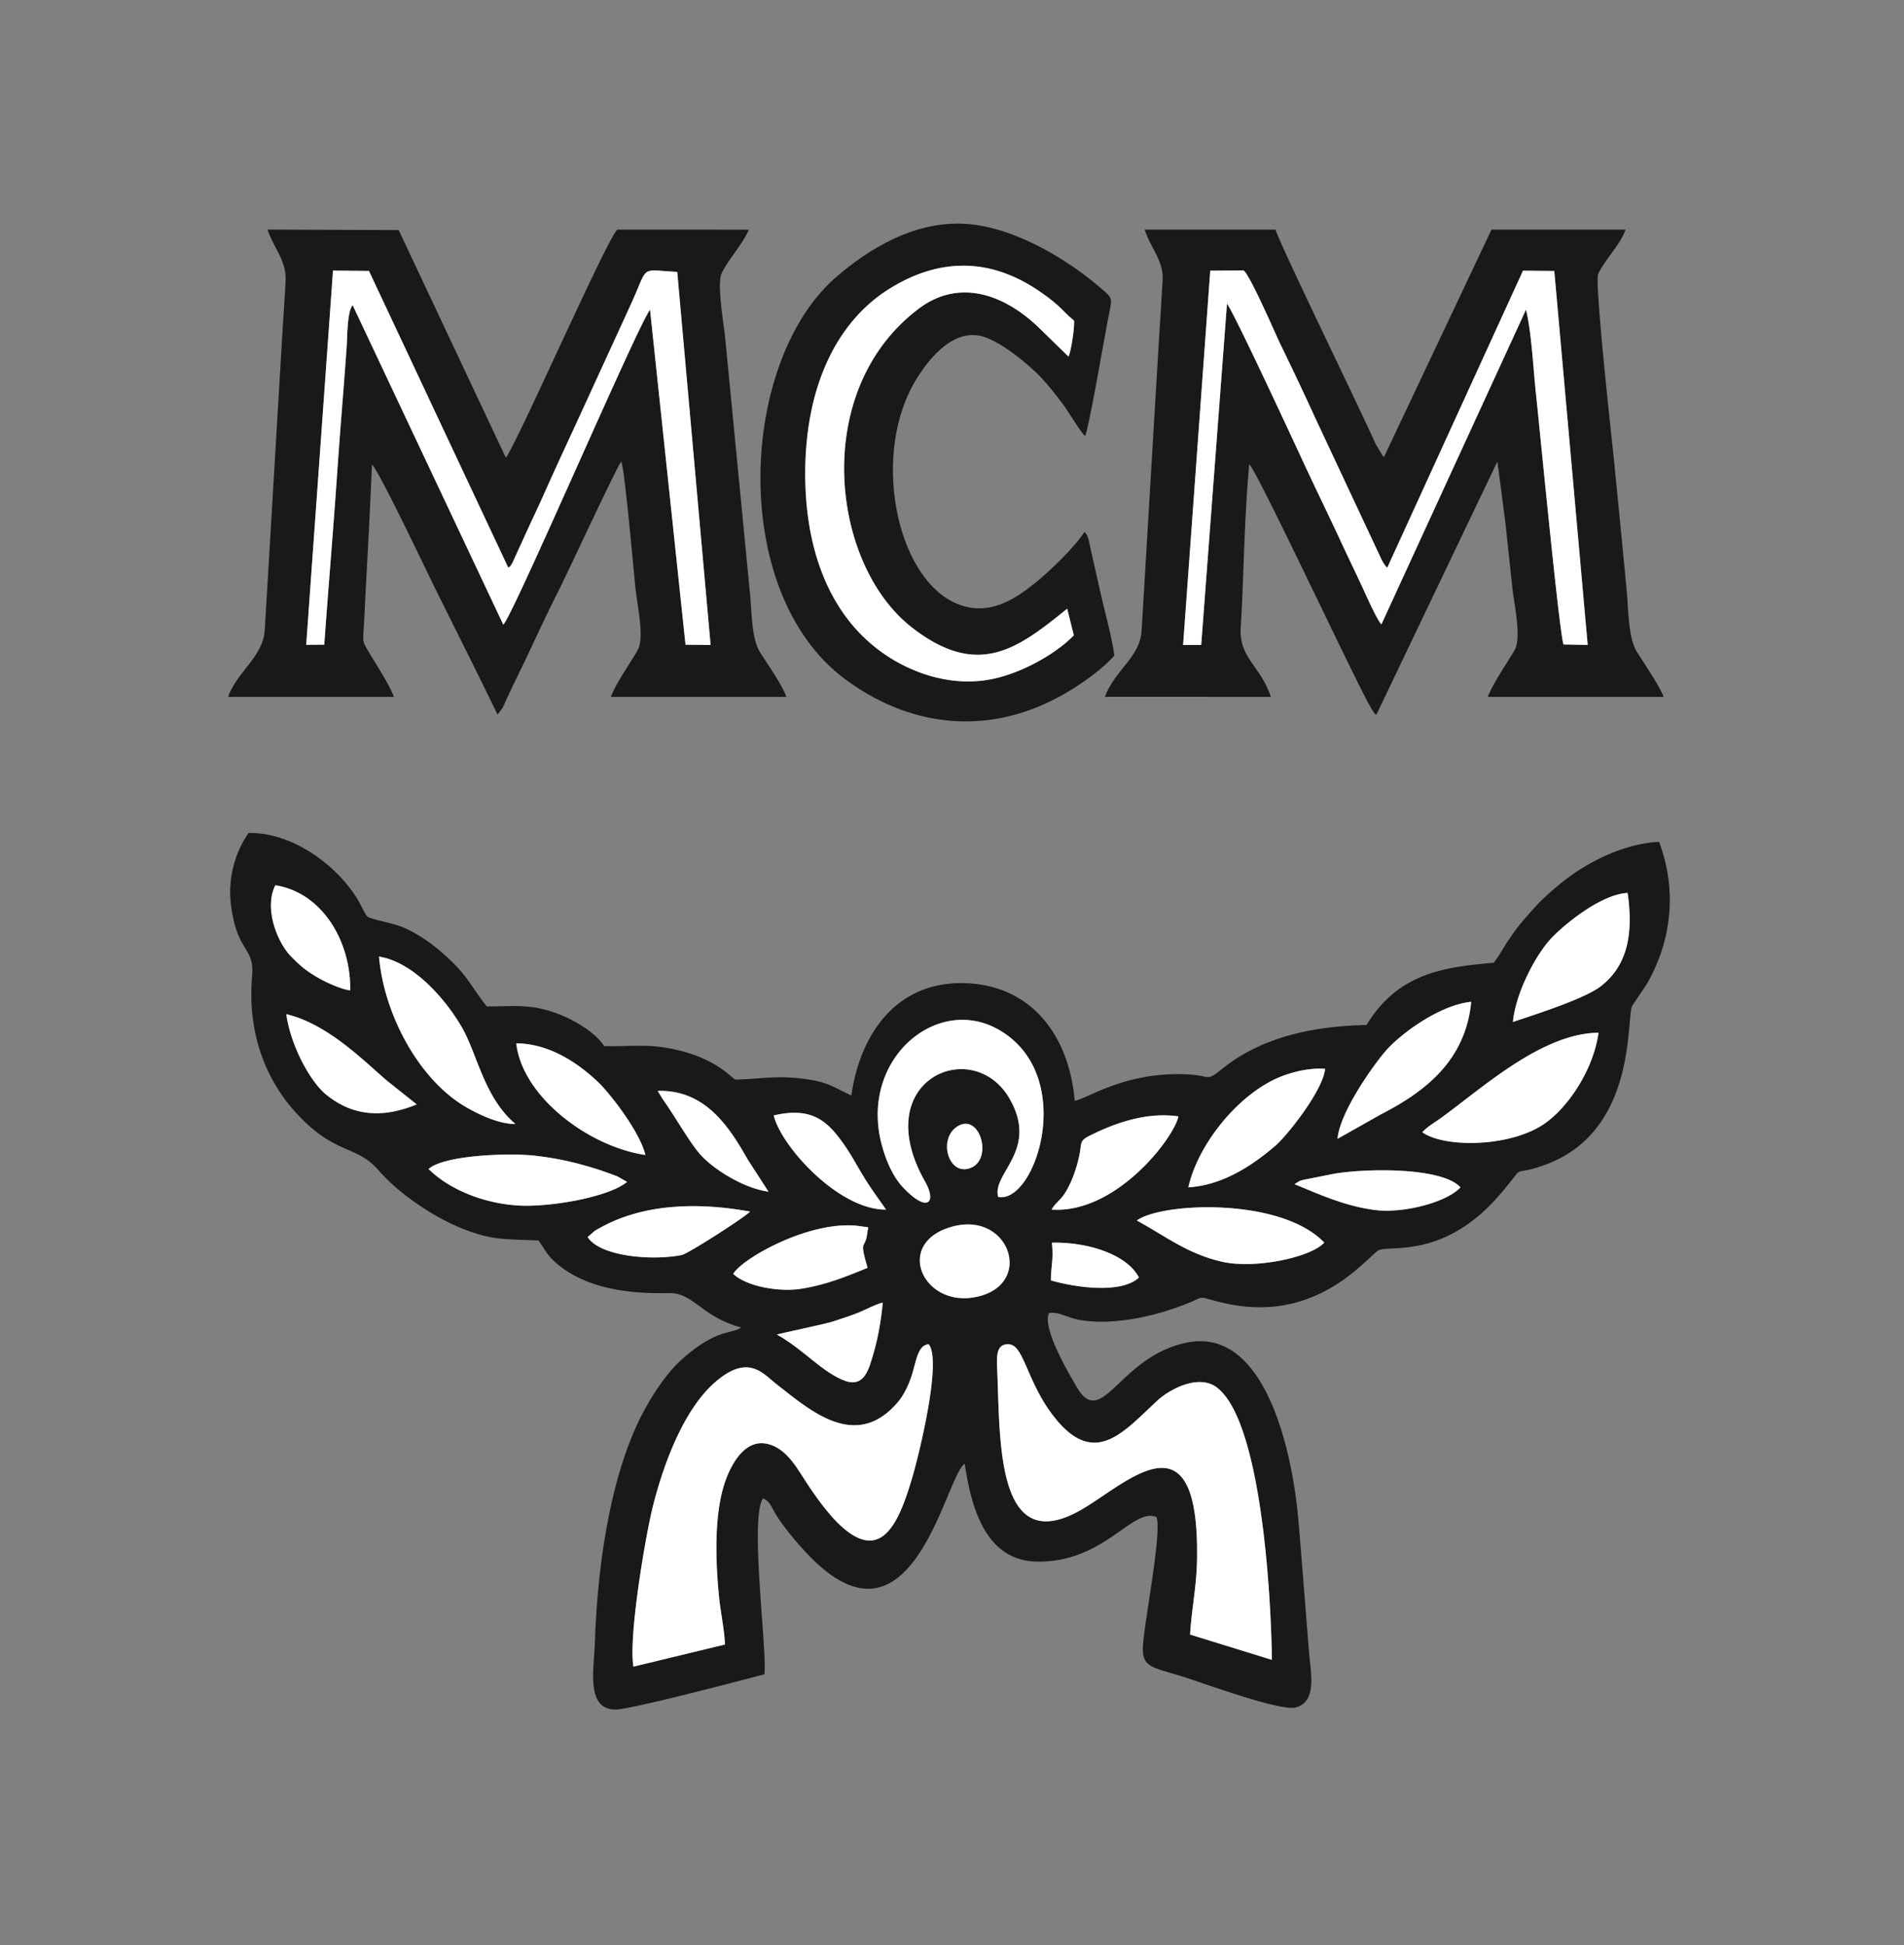 <svg xmlns="http://www.w3.org/2000/svg" viewBox="-5 -5 46 47">
  <rect x="-5" y="-5" width="46" height="47" fill="#808080" stroke="none"/>
  <g fill="none" fill-rule="evenodd">
    <path fill="#1A1919" d="M23.752 34.493c.033-.596.158-1.153.168-1.822.056-3.594-1.659-1.864-2.762-1.214-2.08 1.227-1.994-1.585-2.064-3.321-.012-.31-.053-.686.291-.655.368.034.434.979 1.144 1.829.958 1.147 1.655.242 2.446-.482.272-.248.969-.639 1.415-.311 1.068.784 1.316 4.915 1.339 6.587l-1.977-.611zm-13.448.775c-.126-.706.291-3.179.48-3.915.301-1.173.798-2.351 1.49-2.955.798-.696 1.154-.216 1.48.04.816.638 1.916 1.623 2.926.453.159-.184.288-.449.372-.741.098-.346.142-.648.384-.672.328.392-.234 2.66-.381 3.169-.327 1.128-.75 2.154-1.768 1.194-.267-.251-.576-.67-.82-1.047-.235-.361-.487-.823-.955-.913-.515-.098-.831.478-.975.868-.296.802-.251 1.987-.163 2.853.034.348.131.793.14 1.132l-2.21.534zm3.466-8.022c.042-.024 1.136-.247 1.349-.316.22-.072.419-.135.625-.217.209-.085.374-.186.584-.242-.039.409-.11.84-.224 1.227-.108.365-.213.826-.677.668-.538-.184-1.043-.787-1.657-1.12zm4.274-2.619c1.35-.338 1.933 1.393.572 1.702-1.327.303-2.053-1.329-.572-1.702zm2.345 1.309c-.001-.34.069-.486.025-.912.875-.019 1.817.288 2.103.843-.437.405-1.554.236-2.128.069zm-7.675-.157c.217-.379 1.909-1.333 3.081-1.151.247.038.177-.006.16.15-.05.448-.209.11.005.855-.514.209-.982.403-1.588.503-.538.089-1.33-.049-1.658-.357zm9.751-1.29c.6-.44 3.483-.564 4.529.534-.325.36-1.679.641-2.466.463-.839-.191-1.356-.612-2.063-.997zm-13.095.249c.048-.031.137-.078.198-.111 1.076-.569 2.389-.565 3.552-.354-.084.11-1.486 1.016-1.649 1.049-.692.143-1.968.044-2.275-.433l.174-.151zm17.022-1.201c.023-.01.08-.025.105-.032l.754-.15c.807-.13 2.596-.151 3.034.333-.34.369-1.383.627-2.033.551-.74-.087-1.373-.381-1.977-.628l.117-.074zm-21.038-.293c.386-.339 1.94-.388 2.539-.324.431.047.826.124 1.228.238.187.054.355.103.537.17.085.031.171.061.26.096l.232.132c-.45.374-1.859.609-2.587.573-.902-.044-1.735-.412-2.209-.885zm12.788-1.036c.528-.315.847.773.326 1.003-.549.242-.827-.704-.326-1.003zm2.265 2.017c.079-.149.192-.207.305-.373.086-.127.162-.288.222-.446.056-.15.114-.342.147-.516.053-.269-.001-.324.227-.441.583-.296 1.368-.59 2.162-.476-.099.508-1.501 2.359-3.063 2.252zm-5.011-1.566c.178.253.326.539.489.802.177.288.361.53.522.765-1.154.01-2.548-1.55-2.713-2.276.936-.22 1.311.152 1.702.709zm-1.829 1.134c-.637-.09-1.356-.567-1.649-.9-.268-.302-.608-.92-.898-1.323l-.131-.213c1.17-.037 1.753.912 2.183 1.67l.495.766zm10.143-.105c.219-.986 1.103-2.126 2.062-2.599.323-.16.833-.3 1.242-.264-.053.536-.941 1.638-1.201 1.858-.472.402-1.21.95-2.103 1.005zm-4.594.231c-.161-.568.988-1.12.279-2.367-.884-1.552-3.44-.463-2.044 1.999.27.477.087.766-.493.182-.255-.256-.423-.61-.539-1.016-.598-2.076 1.286-3.698 2.799-2.844 1.928 1.088.904 4.222-.002 4.046zm-8.524-1.013c-1.362-.2-2.971-1.402-3.12-2.697.859.004 1.562.543 1.974.932.288.272 1.016 1.207 1.146 1.765zm18.771-.55c.1-.121.341-.263.474-.361 1.037-.76 2.43-2.027 3.783-2.044-.133.949-.79 1.875-1.365 2.238-.857.54-2.389.534-2.892.167zM1.917 19.503c.982.235 1.82 1.078 2.415 1.594l.735.586c-.861.359-1.584.26-2.192-.24-.389-.32-.857-1.192-.958-1.94zm25.397 3.013c.047-.6.788-1.681 1.154-2.113.325-.384 1.283-1.118 2.076-1.198-.138 1.435-1.133 2.182-2.194 2.726l-1.036.585zM4.157 18.112c.872.14 1.659 1.105 2.011 1.725.368.651.534 1.683 1.283 2.318-.42.018-1.042-.302-1.329-.491-1.074-.707-1.853-2.222-1.965-3.552zm27.395 1.58c.07-.741.581-1.663.933-2.03.311-.325 1.185-1.053 1.838-1.088.148 1.026-.024 1.764-.636 2.246-.399.313-1.576.683-2.135.872zm-28.091-.764c-.227-.024-.626-.213-.814-.326a2.562 2.562 0 0 1-.616-.494c-.319-.32-.663-1.146-.38-1.719 1.125.174 1.83 1.346 1.81 2.539zm16.88 7.801c.209-.052.46.108.704.155.708.137 1.581-.028 2.23-.242 1.075-.355.44-.351 1.323-.153 2.213.497 3.395-1.083 3.699-1.274.242-.152 1.578.243 2.95-1.366.691-.811.176-.391 1.04-.691 2.289-.795 1.993-3.581 2.148-3.859l.357-.531c.111-.197.184-.354.273-.573a3.94 3.94 0 0 0 .017-2.855c-.952.049-1.871.581-2.415 1.036-.41.342-.517.462-.869.866-.146.169-.254.329-.378.51-.12.177-.204.353-.334.51-1.257.105-2.322.275-3.072 1.503-1.405.029-2.583.34-3.459 1.038-.443.354-.263.181-.893.154-1.491-.066-2.404.597-2.698.639-.135-1.577-1.043-2.786-2.637-2.841-1.651-.057-2.543 1.204-2.759 2.714-.467-.221-.581-.338-1.224-.413-.595-.07-1.016.016-1.577.028-.08-.021-.402-.461-1.325-.695-.736-.186-1.111-.102-1.845-.113-.183-.295-.674-.616-1.128-.785-.636-.237-1.002-.177-1.705-.174l-.048-.057a.566.566 0 0 0-.023-.028l-.021-.029c-.393-.536-.445-.724-1.089-1.269a3.76 3.76 0 0 0-.757-.49c-.28-.138-.792-.211-.945-.294-.09-.103-.151-.269-.228-.398-.527-.88-1.629-1.653-2.65-1.625a2.531 2.531 0 0 0-.414 1.8c.155 1.1.562.955.502 1.649-.126 1.455.378 2.577 1.088 3.34.934 1.004 1.426.735 1.971 1.364.461.533 1.256 1.086 1.956 1.377.749.311 1.058.281 1.903.314.165.232.203.341.388.509.723.659 1.796.784 2.772.763.583-.011.78.573 1.739.831-.245.167-.607.025-1.445.78-.335.303-.668.783-.935 1.29-.794 1.511-1.098 3.749-1.155 5.529-.021.646-.228 1.639.502 1.631.383-.004 3.029-.704 3.592-.85.074-.552-.363-3.778-.033-4.253.174.079.205.214.299.37.205.338.561.756.833 1.035 2.496 2.562 3.287-1.988 3.742-2.237.168 1.148.545 2.344 1.75 2.361 1.632.023 2.305-1.325 2.883-1.075.132.378-.29 2.503-.328 3.105-.034.538.226.516 1.001.762.471.149 2.327.832 2.694.732.514-.142.36-.828.32-1.315-.088-1.068-.167-2.132-.259-3.202-.146-1.704-.809-4.639-2.652-4.305-1.669.301-2.084 2.138-2.702 1.083-.219-.375-.834-1.422-.674-1.786zM3.045 1.538l.869.008L7.28 8.717c.074-.064.023.002.097-.112l.362-.794c.141-.306.282-.6.421-.914.271-.609.547-1.2.823-1.799l1.244-2.713c.464-1.004.196-.862 1.135-.816l.806 9.015-.606-.007-.857-8.093c-.293.358-3.314 7.405-3.546 7.608L3.52 2.373c-.137.164-.128.791-.144.997-.025.34-.049.68-.076 1.02-.055.689-.108 1.377-.156 2.069-.094 1.373-.211 2.731-.31 4.117l-.436.004.647-9.042zm-2.534 10.3h4.005c-.099-.284-.419-.767-.587-1.052-.177-.301-.164-.251-.138-.659.017-.268.026-.531.04-.799.058-1.032.112-2.068.155-3.102.13.066 1.333 2.6 1.521 2.979.511 1.033 1.033 2.064 1.513 3.062l.122-.164c.032-.059.055-.121.083-.182.066-.142.118-.255.185-.393.131-.27.251-.512.376-.781.24-.51.477-1.019.736-1.53.201-.397 1.386-2.957 1.488-3.065.086.205.296 2.622.341 3.046.043.416.223 1.205.058 1.504-.158.288-.557.844-.648 1.137H14c-.105-.292-.454-.791-.631-1.068-.216-.338-.202-.959-.251-1.443l-.596-6.142c-.031-.339-.205-1.309-.091-1.57.143-.325.5-.693.66-1.067L9.921.548c-.188.06-2.434 5.179-2.7 5.512L4.632.559 1.464.547c.131.412.458.75.436 1.22-.025.533-.067 1.063-.096 1.597l-.407 6.853c-.037.649-.67 1.011-.886 1.621zM24.239 1.54l.8-.006c.128.035.788 1.562.895 1.783.3.612.576 1.202.856 1.812l1.588 3.391c.014.029.05.091.07.118.065.089.008.021.067.08l3.28-7.178.756.007.807 9.035-.582-.01c-.097-.21-.571-5.159-.671-6.091-.063-.584-.103-1.452-.238-1.999l-3.493 7.604c-.107-.103-.424-.824-.495-.975-.152-.326-.303-.635-.456-.966-.303-.655-.612-1.283-.913-1.932-.232-.498-1.703-3.678-1.867-3.874l-.622 8.244-.438.002.656-9.045zm-2.545 10.296l4.01.001c-.272-.789-.772-.931-.728-1.682.017-.277.031-.551.042-.829.04-.998.071-2.122.163-3.111.249.263 2.703 5.548 2.978 5.949.092.136.024.047.093.106l2.919-6.108c.001.007.009.011.012.031l.189 1.456.17 1.587c.042.387.226 1.183.045 1.483-.187.312-.516.794-.643 1.118l4.25.002c-.103-.273-.476-.817-.644-1.084-.212-.336-.206-1.007-.245-1.429-.095-1.031-.2-2.063-.299-3.083-.041-.423-.486-4.395-.395-4.618.123-.303.547-.725.662-1.077h-3.239l-2.6 5.499c-.002-.005-.016-.031-.02-.024l-.178-.293c-.422-.948-2.288-4.761-2.419-5.182h-3.16c.128.425.46.749.432 1.221-.031.516-.062 1.043-.096 1.556l-.411 6.894c-.032.662-.629.942-.888 1.617z"/>
    <path fill="#1A1919" d="M20.943 10.35c-.41.432-1.31.963-2.121 1.083-.952.143-1.866-.214-2.486-.651-1.405-.989-1.91-2.71-1.881-4.478.034-2.058.806-3.564 2.033-4.327 1.198-.747 2.423-.759 3.618.056.529.361.547.472.843.713.013.18-.068.718-.134.87l-.71-.693c-.819-.793-1.914-1.216-2.911-.463-2.615 1.974-2.12 6.16-.179 7.688 1.622 1.274 2.589.512 3.768-.441l.16.643zm.979.489c-.055-.438-.225-1.031-.328-1.488l-.253-1.123c-.031-.146-.04-.271-.138-.378-.239.372-.863.975-1.226 1.261-.465.367-1.097.798-1.865.473-1.485-.63-2.073-3.671-.964-5.437.241-.384.782-1.145 1.485-1.042.497.073 1.278.762 1.497.993.184.194.382.439.561.684.124.168.411.651.525.757.091-.194.451-2.298.55-2.815.108-.562.144-.493-.216-.801-.662-.565-1.878-1.364-3.065-1.5-1.369-.157-2.549.647-3.246 1.238-2.389 2.019-2.646 7.639.168 9.741 1.516 1.131 3.385 1.412 5.196.425.473-.257 1.028-.652 1.319-.988z"/>
    <path fill="#FFFFFE" d="M10.304 35.268l2.21-.534c-.009-.339-.106-.784-.14-1.132-.088-.866-.133-2.051.163-2.853.144-.39.46-.966.975-.868.468.09.72.552.955.913.244.377.553.796.82 1.047 1.018.96 1.441-.066 1.768-1.194.147-.509.709-2.777.381-3.169-.242.024-.286.326-.384.672-.084.292-.213.557-.372.741-1.01 1.17-2.11.185-2.926-.453-.326-.256-.682-.736-1.48-.04-.692.604-1.189 1.782-1.49 2.955-.189.736-.606 3.209-.48 3.915m13.279-24.683l.438-.002.622-8.244c.164.196 1.635 3.376 1.867 3.874.301.649.61 1.277.913 1.932.153.331.304.64.456.966.071.151.388.872.495.975l3.493-7.604c.135.547.175 1.415.238 1.999.1.932.574 5.881.671 6.091l.582.01-.807-9.035-.756-.007-3.28 7.178c-.059-.059-.002.009-.067-.08a1.016 1.016 0 0 1-.07-.118L26.79 5.129a77.7 77.7 0 0 0-.856-1.812c-.107-.221-.767-1.748-.895-1.783l-.8.006-.656 9.045M2.398 10.58l.436-.004c.099-1.386.216-2.744.31-4.117.048-.692.101-1.38.156-2.069.027-.34.051-.68.076-1.02.016-.206.007-.833.144-.997l3.639 7.719c.232-.203 3.253-7.25 3.546-7.608l.857 8.093.606.007-.806-9.015c-.939-.046-.671-.188-1.135.816L8.983 5.098c-.276.599-.552 1.19-.823 1.799-.139.314-.28.608-.421.914l-.362.794c-.074.114-.023.048-.097.112L3.914 1.546l-.869-.008-.647 9.042m21.354 23.913l1.977.611c-.023-1.672-.271-5.803-1.339-6.587-.446-.328-1.143.063-1.415.311-.791.724-1.488 1.629-2.446.482-.71-.85-.776-1.795-1.144-1.829-.344-.031-.303.345-.291.655.07 1.736-.016 4.548 2.064 3.321 1.103-.65 2.818-2.38 2.762 1.214-.01.669-.135 1.226-.168 1.822M20.943 10.35l-.16-.643c-1.179.953-2.146 1.715-3.768.441-1.941-1.528-2.436-5.714.179-7.688.997-.753 2.092-.33 2.911.463l.71.693c.066-.152.147-.69.134-.87-.296-.241-.314-.352-.843-.713-1.195-.815-2.42-.803-3.618-.056-1.227.763-1.999 2.269-2.033 4.327-.029 1.768.476 3.489 1.881 4.478.62.437 1.534.794 2.486.651.811-.12 1.711-.651 2.121-1.083m-1.827 13.569c.906.176 1.93-2.958.002-4.046-1.513-.854-3.397.768-2.799 2.844.116.406.284.76.539 1.016.58.584.763.295.493-.182-1.396-2.462 1.16-3.551 2.044-1.999.709 1.247-.44 1.799-.279 2.367m10.247-1.563c.503.367 2.035.373 2.892-.167.575-.363 1.232-1.289 1.365-2.238-1.353.017-2.746 1.284-3.783 2.044-.133.098-.374.24-.474.361m-21.912-.201c-.749-.635-.915-1.667-1.283-2.318-.352-.62-1.139-1.585-2.011-1.725.112 1.33.891 2.845 1.965 3.552.287.189.909.509 1.329.491m24.101-2.463c.559-.189 1.736-.559 2.135-.872.612-.482.784-1.22.636-2.246-.653.035-1.527.763-1.838 1.088-.352.367-.863 1.289-.933 2.03m-9.087 4.797c.707.385 1.224.806 2.063.997.787.178 2.141-.103 2.466-.463-1.046-1.098-3.929-.974-4.529-.534M5.354 23.244c.474.473 1.307.841 2.209.885.728.036 2.137-.199 2.587-.573l-.232-.132c-.089-.035-.175-.065-.26-.096a7.61 7.61 0 0 0-.537-.17 7.328 7.328 0 0 0-1.228-.238c-.599-.064-2.153-.015-2.539.324m18.356.444c.893-.055 1.631-.603 2.103-1.005.26-.22 1.148-1.322 1.201-1.858-.409-.036-.919.104-1.242.264-.959.473-1.843 1.613-2.062 2.599m3.604-1.172l1.036-.585c1.061-.544 2.056-1.291 2.194-2.726-.793.08-1.751.814-2.076 1.198-.366.432-1.107 1.513-1.154 2.113m-16.722.39c-.13-.558-.858-1.493-1.146-1.765-.412-.389-1.115-.928-1.974-.932.149 1.295 1.758 2.497 3.12 2.697m2.122 2.873c.328.308 1.12.446 1.658.357.606-.1 1.074-.294 1.588-.503-.214-.745-.055-.407-.005-.855.017-.156.087-.112-.16-.15-1.172-.182-2.864.772-3.081 1.151m7.693-1.554c1.562.107 2.964-1.744 3.063-2.252-.794-.114-1.579.18-2.162.476-.228.117-.174.172-.227.441a3.347 3.347 0 0 1-.147.516c-.06.158-.136.319-.222.446-.113.166-.226.224-.305.373m-15.34-2.542l-.735-.586c-.595-.516-1.433-1.359-2.415-1.594.101.748.569 1.62.958 1.94.608.5 1.331.599 2.192.24m4.129 3.206c.307.477 1.583.576 2.275.433.163-.033 1.565-.939 1.649-1.049-1.163-.211-2.476-.215-3.552.354-.061.033-.15.08-.198.111l-.174.151m8.848-.262c-1.481.373-.755 2.005.572 1.702 1.361-.309.778-2.04-.572-1.702M3.461 18.928c.02-1.193-.685-2.365-1.81-2.539-.283.573.061 1.399.38 1.719.218.218.309.309.616.494.188.113.587.302.814.326m22.814 4.683c.604.247 1.237.541 1.977.628.65.076 1.693-.182 2.033-.551-.438-.484-2.227-.463-3.034-.333l-.754.15c-.025.007-.082.022-.105.032l-.117.074M13.694 21.95c.165.726 1.559 2.286 2.713 2.276-.161-.235-.345-.477-.522-.765-.163-.263-.311-.549-.489-.802-.391-.557-.766-.929-1.702-.709"/>
    <path fill="#FFFFFE" d="M13.77 27.246c.614.333 1.119.936 1.657 1.12.464.158.569-.303.677-.668.114-.387.185-.818.224-1.227-.21.056-.375.157-.584.242-.206.082-.405.145-.625.217-.213.069-1.307.292-1.349.316m-.203-3.453l-.495-.766c-.43-.758-1.013-1.707-2.183-1.67l.131.213c.29.403.63 1.021.898 1.323.293.333 1.012.81 1.649.9m6.822 2.143c.574.167 1.691.336 2.128-.069-.286-.555-1.228-.862-2.103-.843.044.426-.026.572-.025.912m-2.247-3.728c-.501.299-.223 1.245.326 1.003.521-.23.202-1.318-.326-1.003"/>
  </g>
</svg>
